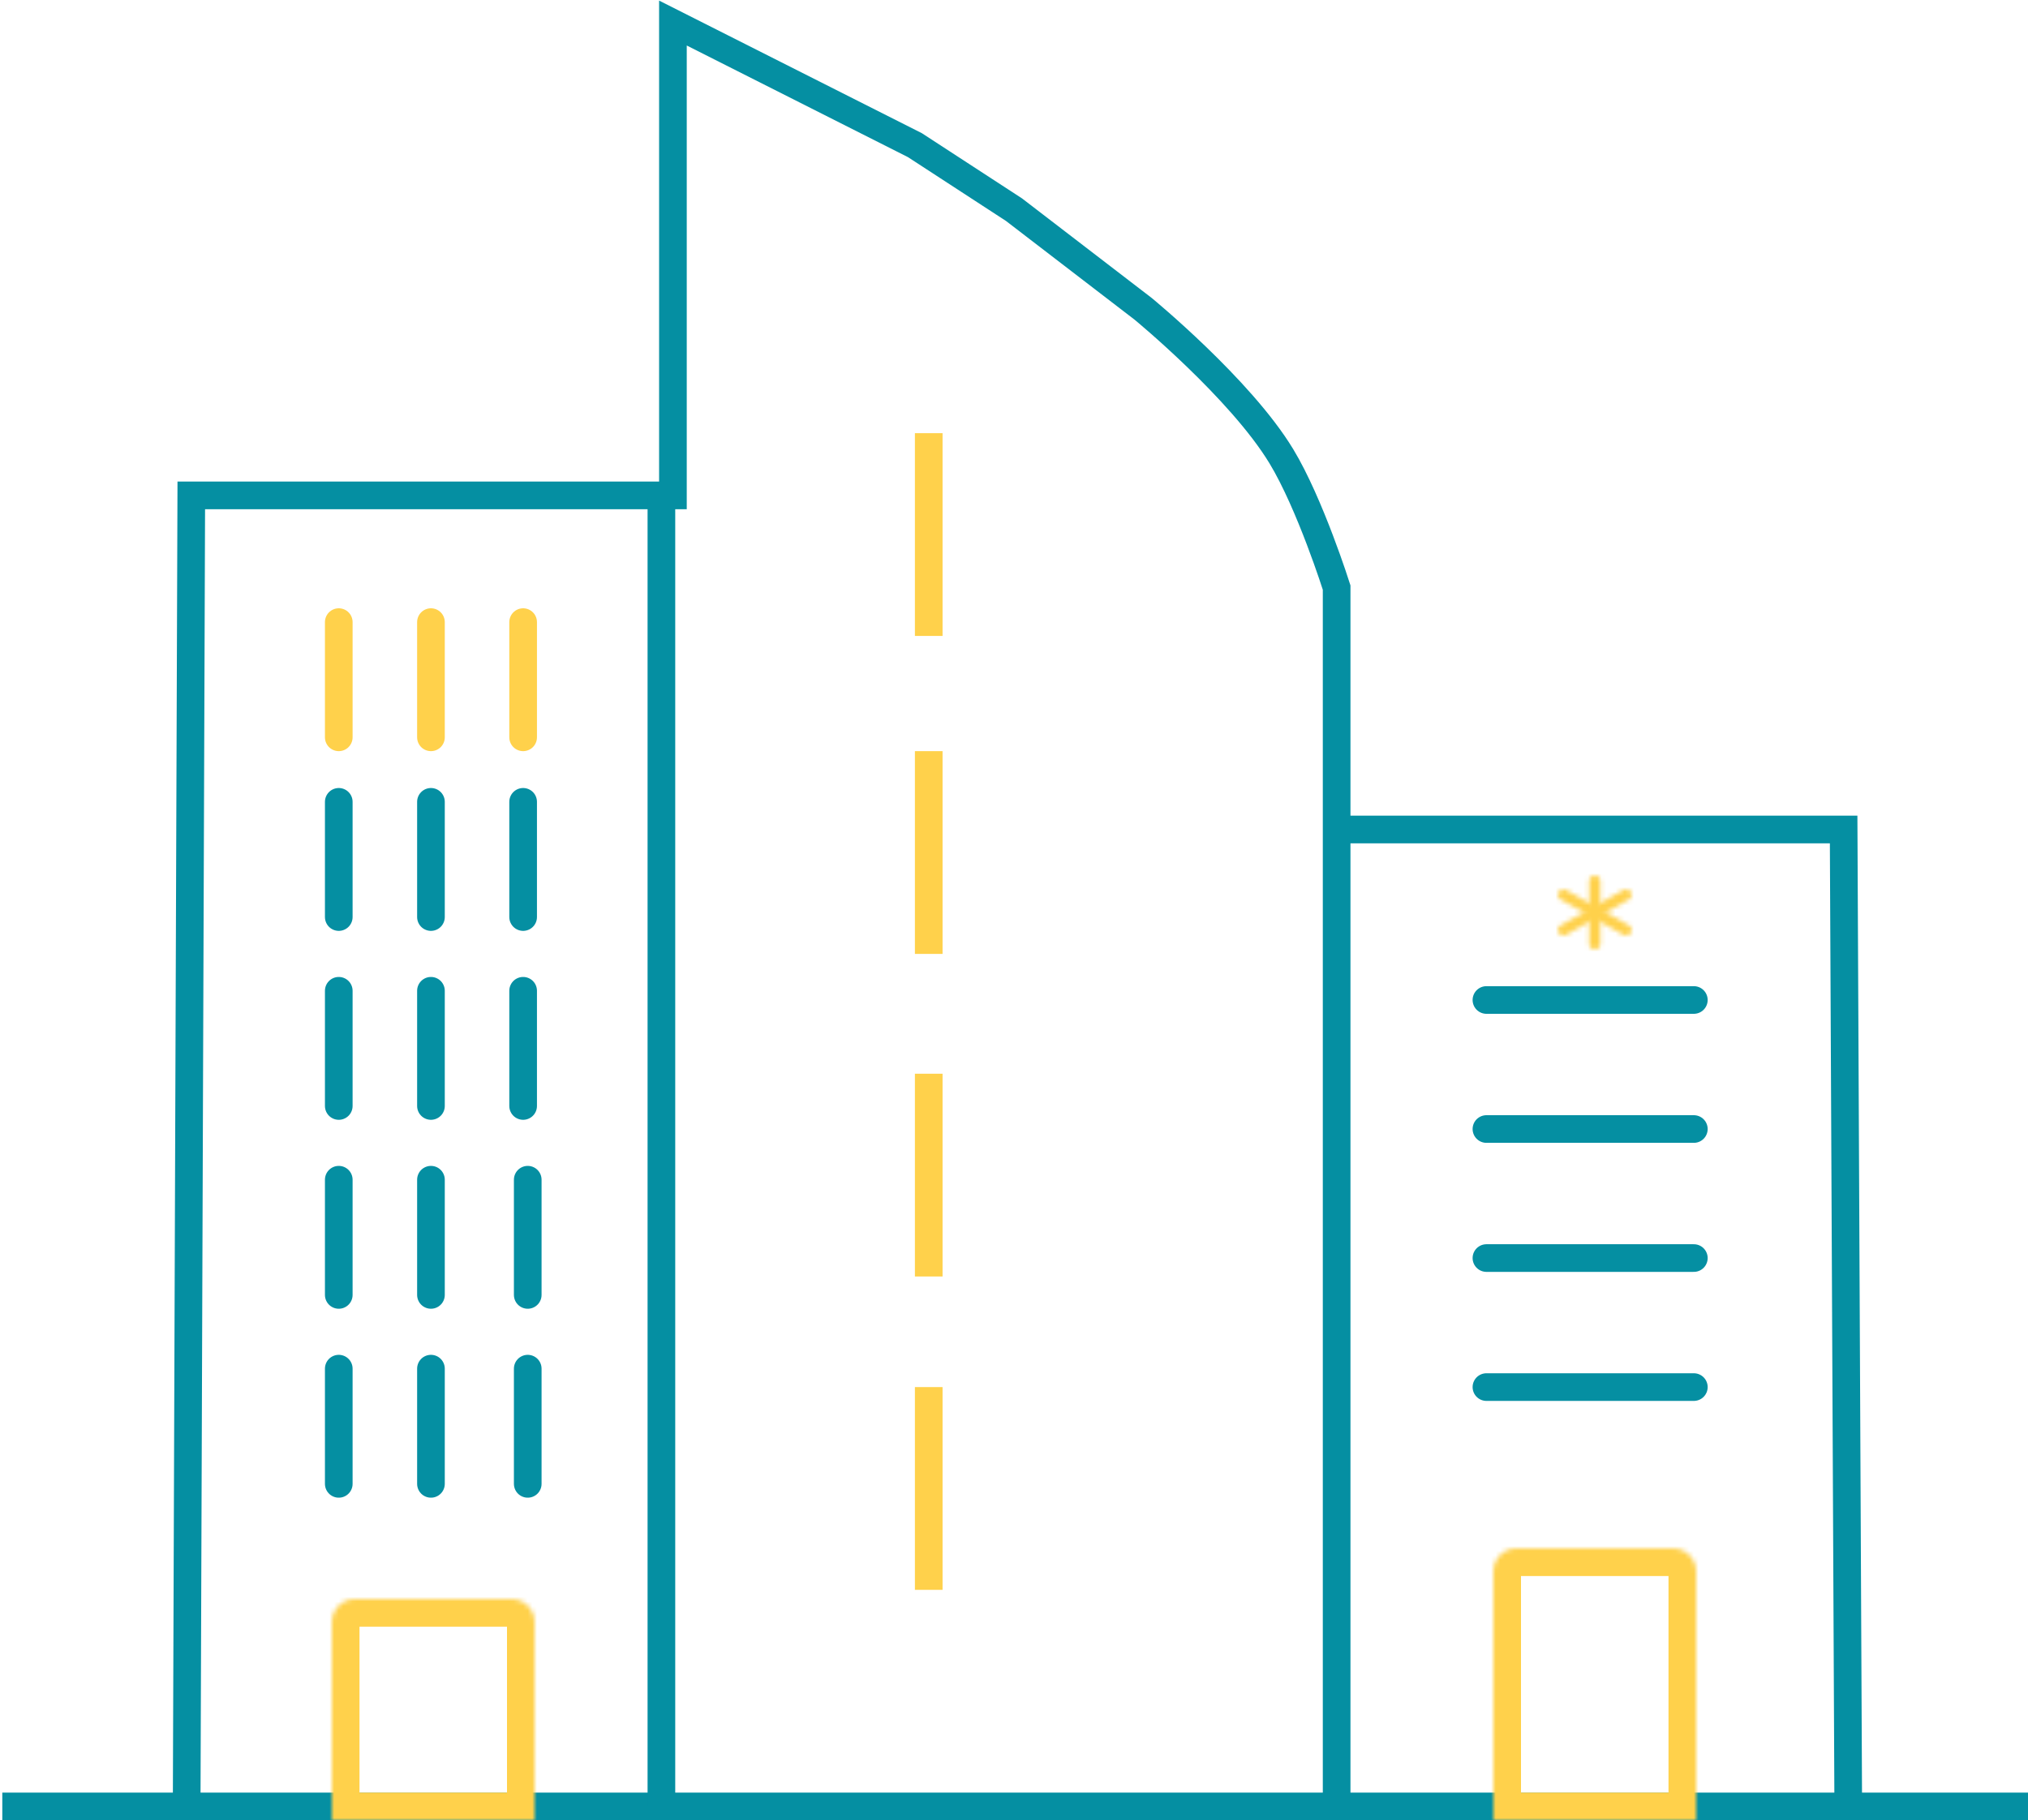<svg width="440" height="395" viewBox="0 0 440 395" fill="none" xmlns="http://www.w3.org/2000/svg">
<mask id="path-1-inside-1_368_4067" fill="white">
<path d="M346 206C345.334 206 344.793 205.522 344.793 204.933V191.067C344.793 190.478 345.334 190 346 190C346.666 190 347.206 190.478 347.206 191.067V204.933C347.206 205.522 346.666 206 346 206Z"/>
</mask>
<path d="M346 206V200C347.93 200 350.793 201.534 350.793 204.933H344.793H338.793C338.793 209.51 342.737 212 346 212V206ZM344.793 204.933H350.793V191.067H344.793H338.793V204.933H344.793ZM344.793 191.067H350.793C350.793 194.466 347.93 196 346 196V190V184C342.737 184 338.793 186.49 338.793 191.067H344.793ZM346 190V196C344.069 196 341.206 194.466 341.206 191.067H347.206H353.206C353.206 186.49 349.262 184 346 184V190ZM347.206 191.067H341.206V204.933H347.206H353.206V191.067H347.206ZM347.206 204.933H341.206C341.206 201.534 344.069 200 346 200V206V212C349.262 212 353.206 209.51 353.206 204.933H347.206Z" fill="#FFD14B" mask="url(#path-1-inside-1_368_4067)"/>
<mask id="path-3-inside-2_368_4067" fill="white">
<path d="M352.792 203C352.587 203 352.38 202.949 352.19 202.842L338.604 195.196C338.026 194.87 337.829 194.151 338.162 193.589C338.496 193.026 339.231 192.833 339.81 193.158L353.396 200.805C353.974 201.13 354.171 201.849 353.838 202.412C353.614 202.789 353.209 203 352.792 203Z"/>
</mask>
<path d="M352.19 202.842L355.134 197.615L355.133 197.614L352.19 202.842ZM338.604 195.196L335.659 200.423L335.661 200.424L338.604 195.196ZM338.162 193.589L333.002 190.527L332.998 190.533L338.162 193.589ZM339.81 193.158L342.753 187.929L342.748 187.926L339.81 193.158ZM353.396 200.805L356.341 195.577L356.339 195.576L353.396 200.805ZM353.838 202.412L359 205.471L359.002 205.467L353.838 202.412ZM352.792 203V197C353.579 197 354.392 197.196 355.134 197.615L352.19 202.842L349.245 208.07C350.368 208.703 351.596 209 352.792 209V203ZM352.19 202.842L355.133 197.614L341.546 189.967L338.604 195.196L335.661 200.424L349.247 208.071L352.19 202.842ZM338.604 195.196L341.548 189.968C343.838 191.258 344.742 194.249 343.326 196.644L338.162 193.589L332.998 190.533C330.915 194.053 332.214 198.483 335.659 200.423L338.604 195.196ZM338.162 193.589L343.322 196.65C341.96 198.945 339.078 199.628 336.872 198.389L339.81 193.158L342.748 187.926C339.384 186.037 335.031 187.108 333.002 190.527L338.162 193.589ZM339.81 193.158L336.867 198.387L350.454 206.033L353.396 200.805L356.339 195.576L342.753 187.929L339.81 193.158ZM353.396 200.805L350.452 206.032C348.162 204.742 347.258 201.751 348.674 199.357L353.838 202.412L359.002 205.467C361.085 201.947 359.786 197.518 356.341 195.577L353.396 200.805ZM353.838 202.412L348.677 199.352C349.602 197.791 351.228 197 352.792 197V203V209C355.19 209 357.627 207.787 359 205.471L353.838 202.412Z" fill="#FFD14B" mask="url(#path-3-inside-2_368_4067)"/>
<mask id="path-5-inside-3_368_4067" fill="white">
<path d="M339.208 203C338.791 203 338.386 202.789 338.162 202.412C337.829 201.849 338.026 201.129 338.604 200.805L352.19 193.158C352.768 192.833 353.504 193.026 353.838 193.589C354.171 194.151 353.974 194.871 353.396 195.196L339.81 202.842C339.62 202.949 339.413 203 339.208 203Z"/>
</mask>
<path d="M338.162 202.412L332.998 205.467L333 205.471L338.162 202.412ZM338.604 200.805L341.544 206.035L341.546 206.033L338.604 200.805ZM352.19 193.158L349.247 187.929L349.247 187.929L352.19 193.158ZM353.838 193.589L359.002 190.533L358.998 190.527L353.838 193.589ZM353.396 195.196L350.456 189.966L350.454 189.967L353.396 195.196ZM339.81 202.842L336.867 197.614L336.866 197.615L339.81 202.842ZM339.208 203V197C340.772 197 342.398 197.791 343.323 199.352L338.162 202.412L333 205.471C334.373 207.788 336.81 209 339.208 209V203ZM338.162 202.412L343.326 199.357C344.741 201.748 343.841 204.743 341.544 206.035L338.604 200.805L335.663 195.575C332.211 197.516 330.917 201.95 332.998 205.467L338.162 202.412ZM338.604 200.805L341.546 206.033L355.133 198.387L352.19 193.158L349.247 187.929L335.661 195.576L338.604 200.805ZM352.19 193.158L355.132 198.387C352.922 199.631 350.039 198.944 348.678 196.65L353.838 193.589L358.998 190.527C356.97 187.109 352.613 186.035 349.247 187.929L352.19 193.158ZM353.838 193.589L348.674 196.644C347.259 194.252 348.159 191.257 350.456 189.966L353.396 195.196L356.337 200.425C359.789 198.484 361.083 194.051 359.002 190.533L353.838 193.589ZM353.396 195.196L350.454 189.967L336.867 197.614L339.81 202.842L342.753 208.071L356.339 200.424L353.396 195.196ZM339.81 202.842L336.866 197.615C337.608 197.196 338.421 197 339.208 197V203V209C340.404 209 341.632 208.703 342.755 208.07L339.81 202.842Z" fill="#FFD14B" mask="url(#path-5-inside-3_368_4067)"/>
<path d="M290.5 180H397.5H400L401 392" stroke="#058FA2" stroke-width="6"/>
<path d="M0.5 392H209.5H440" stroke="#058FA2" stroke-width="6"/>
<path d="M40.5 391.5L41.5 107.5H141H146V5L198.5 31.5L220 45.5L248 67C248 67 269.122 84.35 278 99C284.259 109.328 290 127.5 290 127.5V176.5V391.5" stroke="#058FA2" stroke-width="6"/>
<line x1="143.5" y1="392" x2="143.5" y2="108" stroke="#058FA2" stroke-width="6"/>
<path d="M73.5 135V160" stroke="#FFD14B" stroke-width="6" stroke-linecap="round"/>
<path d="M73.5 174V199" stroke="#058FA2" stroke-width="6" stroke-linecap="round"/>
<path d="M367.5 217H322.5" stroke="#058FA2" stroke-width="6" stroke-linecap="round"/>
<path d="M367.5 245H322.5" stroke="#058FA2" stroke-width="6" stroke-linecap="round"/>
<path d="M367.5 273H322.5" stroke="#058FA2" stroke-width="6" stroke-linecap="round"/>
<path d="M367.5 301H322.5" stroke="#058FA2" stroke-width="6" stroke-linecap="round"/>
<path d="M73.5 215V240" stroke="#058FA2" stroke-width="6" stroke-linecap="round"/>
<path d="M73.5 256V281" stroke="#058FA2" stroke-width="6" stroke-linecap="round"/>
<path d="M73.5 297V322" stroke="#058FA2" stroke-width="6" stroke-linecap="round"/>
<path d="M93.5 135V160" stroke="#FFD14B" stroke-width="6" stroke-linecap="round"/>
<path d="M93.5 174V199" stroke="#058FA2" stroke-width="6" stroke-linecap="round"/>
<path d="M93.5 215V240" stroke="#058FA2" stroke-width="6" stroke-linecap="round"/>
<path d="M93.5 256V281" stroke="#058FA2" stroke-width="6" stroke-linecap="round"/>
<path d="M93.5 297V322" stroke="#058FA2" stroke-width="6" stroke-linecap="round"/>
<path d="M113.5 135V160" stroke="#FFD14B" stroke-width="6" stroke-linecap="round"/>
<path d="M113.5 174V199" stroke="#058FA2" stroke-width="6" stroke-linecap="round"/>
<path d="M113.5 215V240" stroke="#058FA2" stroke-width="6" stroke-linecap="round"/>
<path d="M114.5 256V281" stroke="#058FA2" stroke-width="6" stroke-linecap="round"/>
<path d="M114.5 297V322" stroke="#058FA2" stroke-width="6" stroke-linecap="round"/>
<mask id="path-30-inside-4_368_4067" fill="white">
<path d="M72 352C72 349.239 74.239 347 77 347H111C113.761 347 116 349.239 116 352V395H72V352Z"/>
</mask>
<path d="M72 352C72 349.239 74.239 347 77 347H111C113.761 347 116 349.239 116 352V395H72V352Z" stroke="#FFD14B" stroke-width="12" mask="url(#path-30-inside-4_368_4067)"/>
<mask id="path-31-inside-5_368_4067" fill="white">
<path d="M324 341C324 338.239 326.239 336 329 336H363C365.761 336 368 338.239 368 341V395H324V341Z"/>
</mask>
<path d="M324 341C324 338.239 326.239 336 329 336H363C365.761 336 368 338.239 368 341V395H324V341Z" stroke="#FFD14B" stroke-width="12" mask="url(#path-31-inside-5_368_4067)"/>
<mask id="path-32-inside-6_368_4067" fill="white">
<rect x="172.5" y="94" width="52" height="45" rx="5"/>
</mask>
<rect x="172.5" y="94" width="52" height="45" rx="5" stroke="#FFD14B" stroke-width="12" mask="url(#path-32-inside-6_368_4067)"/>
<mask id="path-33-inside-7_368_4067" fill="white">
<rect x="172.5" y="163" width="52" height="45" rx="5"/>
</mask>
<rect x="172.5" y="163" width="52" height="45" rx="5" stroke="#FFD14B" stroke-width="12" mask="url(#path-33-inside-7_368_4067)"/>
<mask id="path-34-inside-8_368_4067" fill="white">
<rect x="172.5" y="233" width="52" height="45" rx="5"/>
</mask>
<rect x="172.5" y="233" width="52" height="45" rx="5" stroke="#FFD14B" stroke-width="12" mask="url(#path-34-inside-8_368_4067)"/>
<mask id="path-35-inside-9_368_4067" fill="white">
<rect x="172.5" y="301" width="52" height="45" rx="5"/>
</mask>
<rect x="172.5" y="301" width="52" height="45" rx="5" stroke="#FFD14B" stroke-width="12" mask="url(#path-35-inside-9_368_4067)"/>
<line x1="201.5" y1="94" x2="201.5" y2="138" stroke="#FFD14B" stroke-width="6"/>
<line x1="201.5" y1="163" x2="201.5" y2="207" stroke="#FFD14B" stroke-width="6"/>
<line x1="201.5" y1="233" x2="201.5" y2="277" stroke="#FFD14B" stroke-width="6"/>
<line x1="201.5" y1="301" x2="201.5" y2="345" stroke="#FFD14B" stroke-width="6"/>
</svg>
